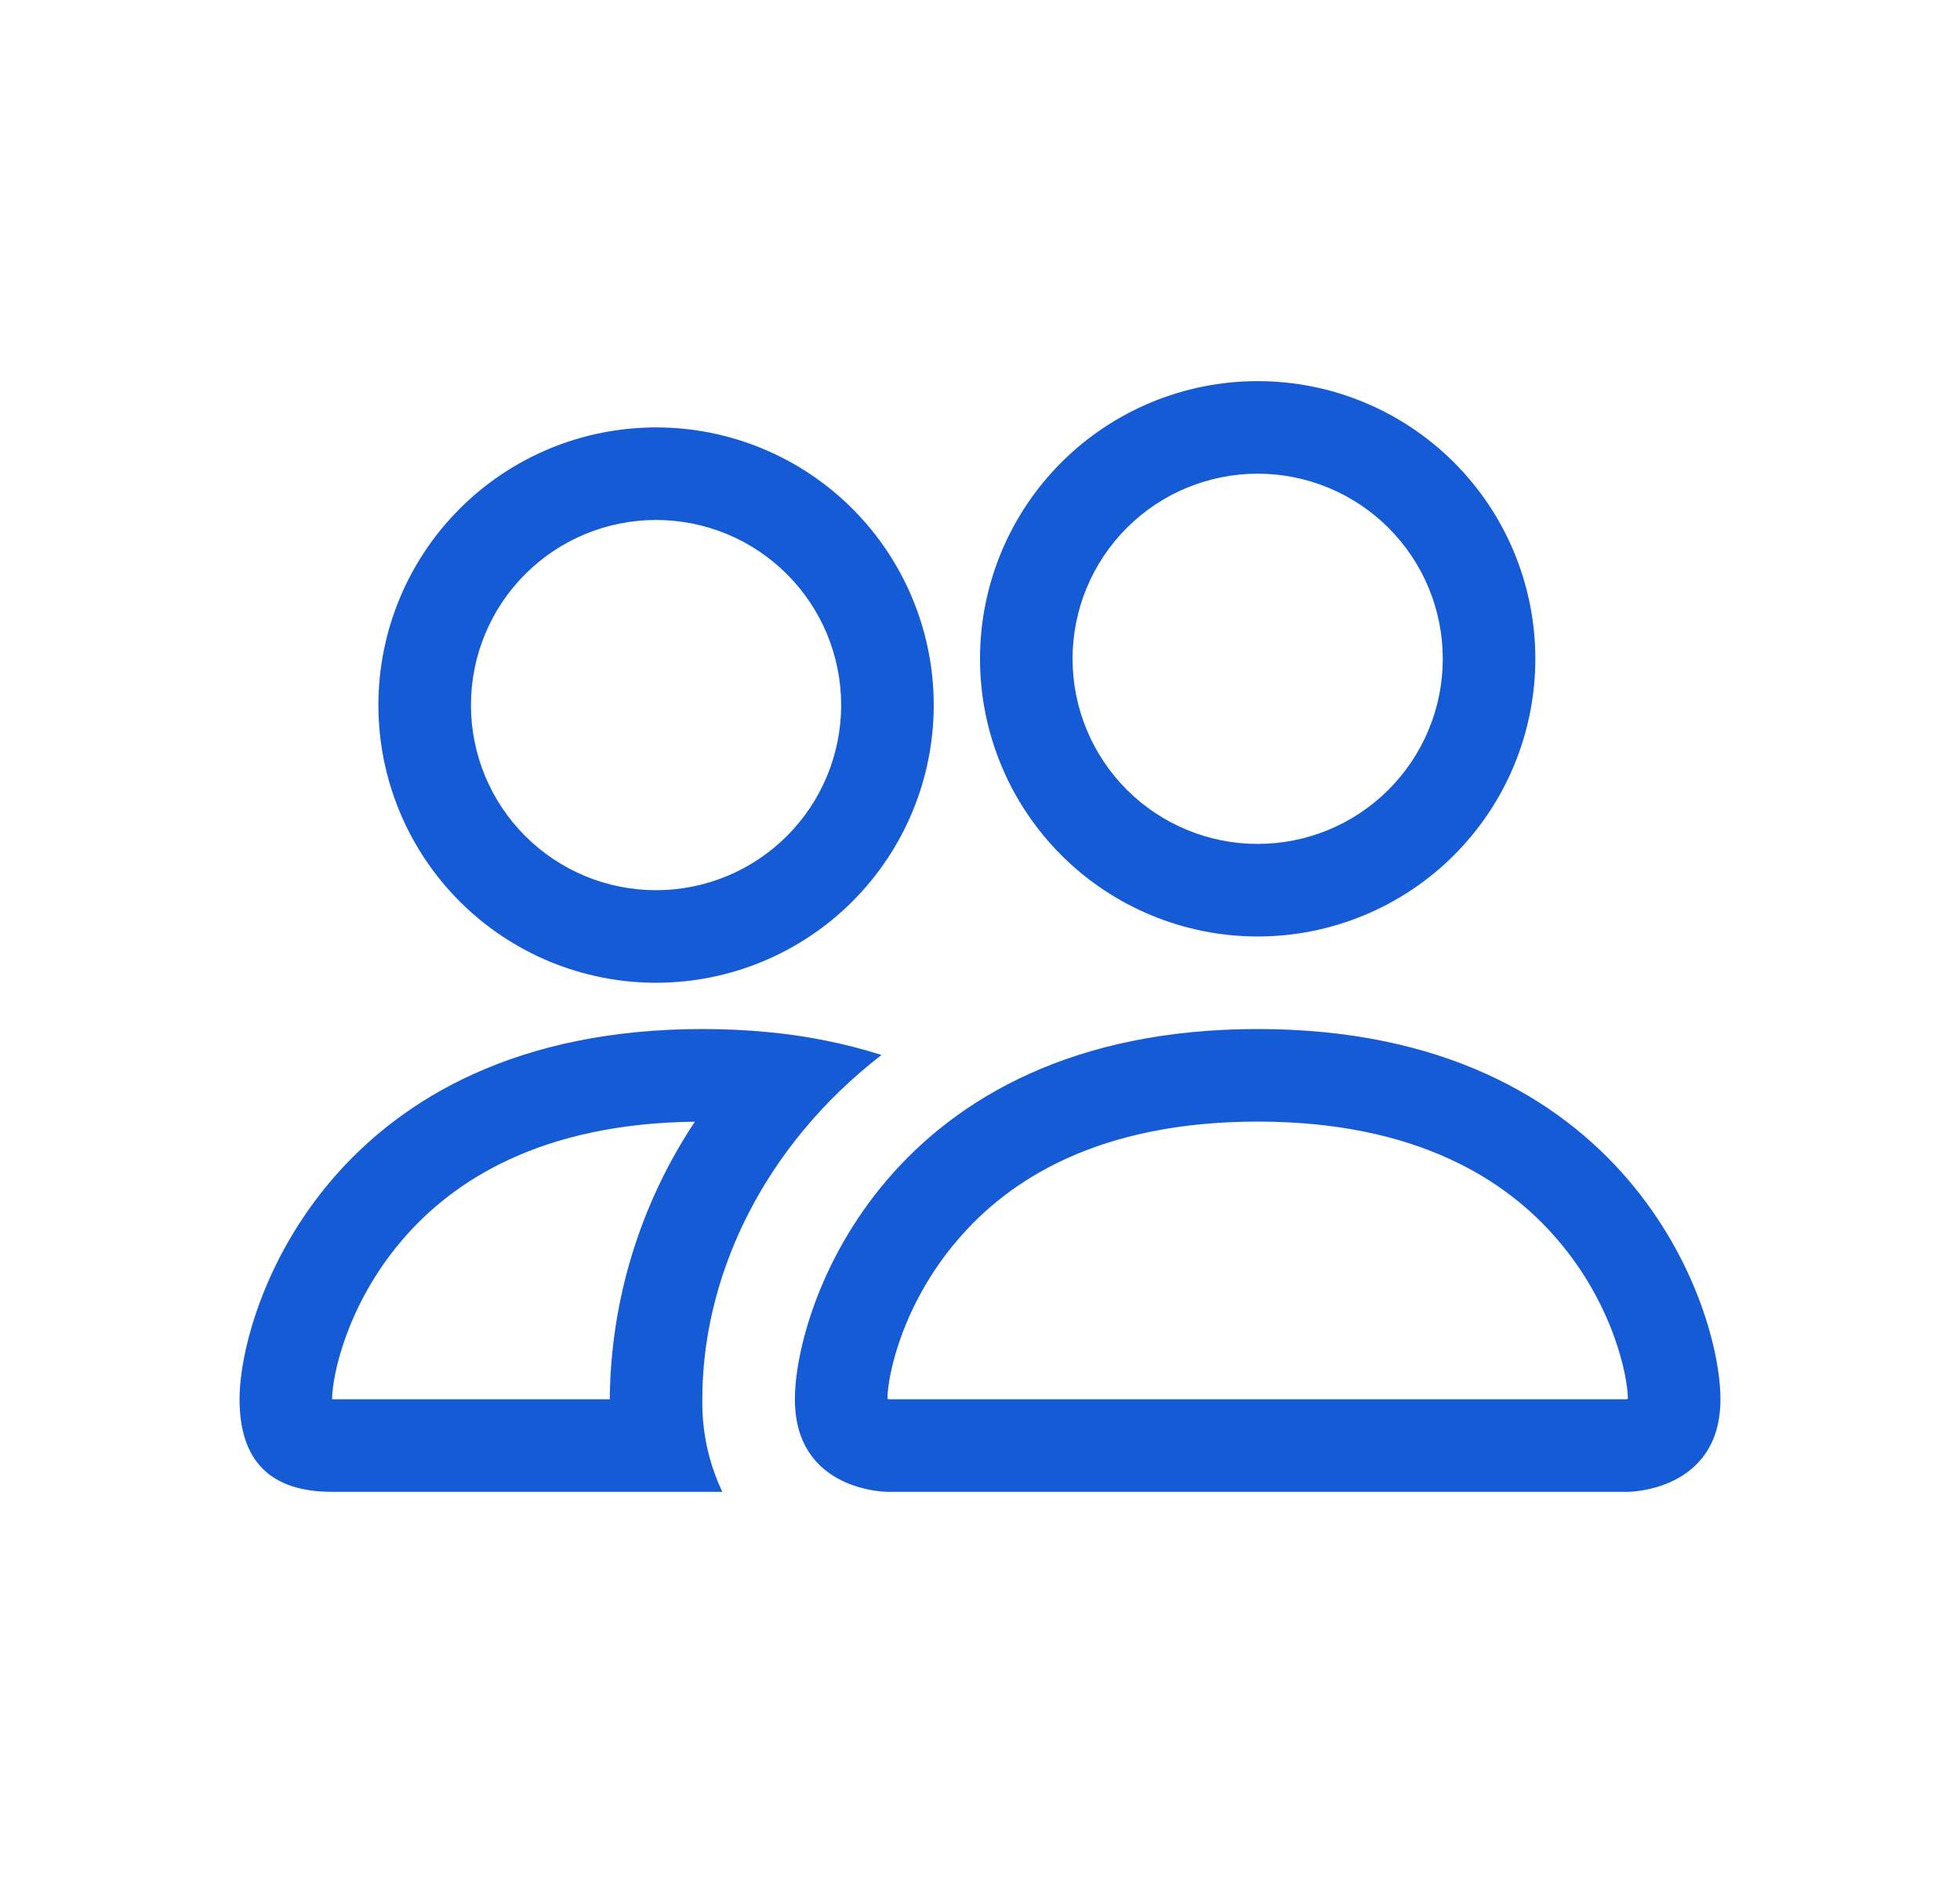 <svg width="90" height="87" viewBox="0 0 90 87" fill="none" xmlns="http://www.w3.org/2000/svg">
<path d="M74.75 68.5C74.75 68.5 79 68.5 79 64.25C79 60 74.75 47.25 57.75 47.25C40.75 47.25 36.5 60 36.5 64.25C36.5 68.5 40.75 68.5 40.75 68.5H74.75ZM40.843 64.25C40.812 64.246 40.781 64.24 40.75 64.233C40.754 63.111 41.46 59.855 43.98 56.923C46.326 54.173 50.449 51.5 57.75 51.5C65.047 51.5 69.17 54.178 71.52 56.923C74.04 59.855 74.742 63.115 74.75 64.233L74.716 64.242C74.696 64.245 74.676 64.248 74.656 64.25H40.843V64.25ZM57.75 38.75C60.004 38.75 62.166 37.855 63.76 36.26C65.355 34.666 66.25 32.504 66.25 30.25C66.25 27.996 65.355 25.834 63.76 24.24C62.166 22.645 60.004 21.75 57.75 21.75C55.496 21.75 53.334 22.645 51.74 24.24C50.145 25.834 49.25 27.996 49.25 30.25C49.25 32.504 50.145 34.666 51.74 36.26C53.334 37.855 55.496 38.75 57.75 38.75ZM70.5 30.25C70.5 31.924 70.17 33.582 69.529 35.129C68.889 36.676 67.95 38.082 66.766 39.266C65.582 40.45 64.176 41.389 62.629 42.029C61.082 42.67 59.424 43 57.75 43C56.076 43 54.418 42.67 52.871 42.029C51.324 41.389 49.918 40.45 48.734 39.266C47.55 38.082 46.611 36.676 45.971 35.129C45.33 33.582 45 31.924 45 30.25C45 26.869 46.343 23.625 48.734 21.234C51.126 18.843 54.368 17.5 57.75 17.5C61.132 17.5 64.374 18.843 66.766 21.234C69.157 23.625 70.5 26.869 70.5 30.25V30.25ZM40.478 48.44C38.778 47.905 37.025 47.553 35.251 47.39C34.253 47.295 33.252 47.249 32.25 47.25C15.25 47.25 11 60 11 64.25C11 67.085 12.415 68.5 15.25 68.5H33.168C32.538 67.173 32.224 65.719 32.25 64.25C32.25 59.958 33.852 55.572 36.883 51.908C37.915 50.658 39.118 49.49 40.478 48.44ZM31.91 51.5C29.395 55.279 28.036 59.71 28 64.25H15.25C15.25 63.145 15.947 59.873 18.48 56.923C20.796 54.22 24.821 51.585 31.91 51.504V51.5ZM17.375 32.375C17.375 28.994 18.718 25.75 21.109 23.359C23.5 20.968 26.744 19.625 30.125 19.625C33.507 19.625 36.749 20.968 39.141 23.359C41.532 25.75 42.875 28.994 42.875 32.375C42.875 35.757 41.532 38.999 39.141 41.391C36.749 43.782 33.507 45.125 30.125 45.125C26.744 45.125 23.5 43.782 21.109 41.391C18.718 38.999 17.375 35.757 17.375 32.375V32.375ZM30.125 23.875C27.871 23.875 25.709 24.77 24.115 26.365C22.52 27.959 21.625 30.121 21.625 32.375C21.625 34.629 22.52 36.791 24.115 38.385C25.709 39.98 27.871 40.875 30.125 40.875C32.379 40.875 34.541 39.98 36.135 38.385C37.73 36.791 38.625 34.629 38.625 32.375C38.625 30.121 37.73 27.959 36.135 26.365C34.541 24.77 32.379 23.875 30.125 23.875Z" fill="#155BD5"/>
</svg>
